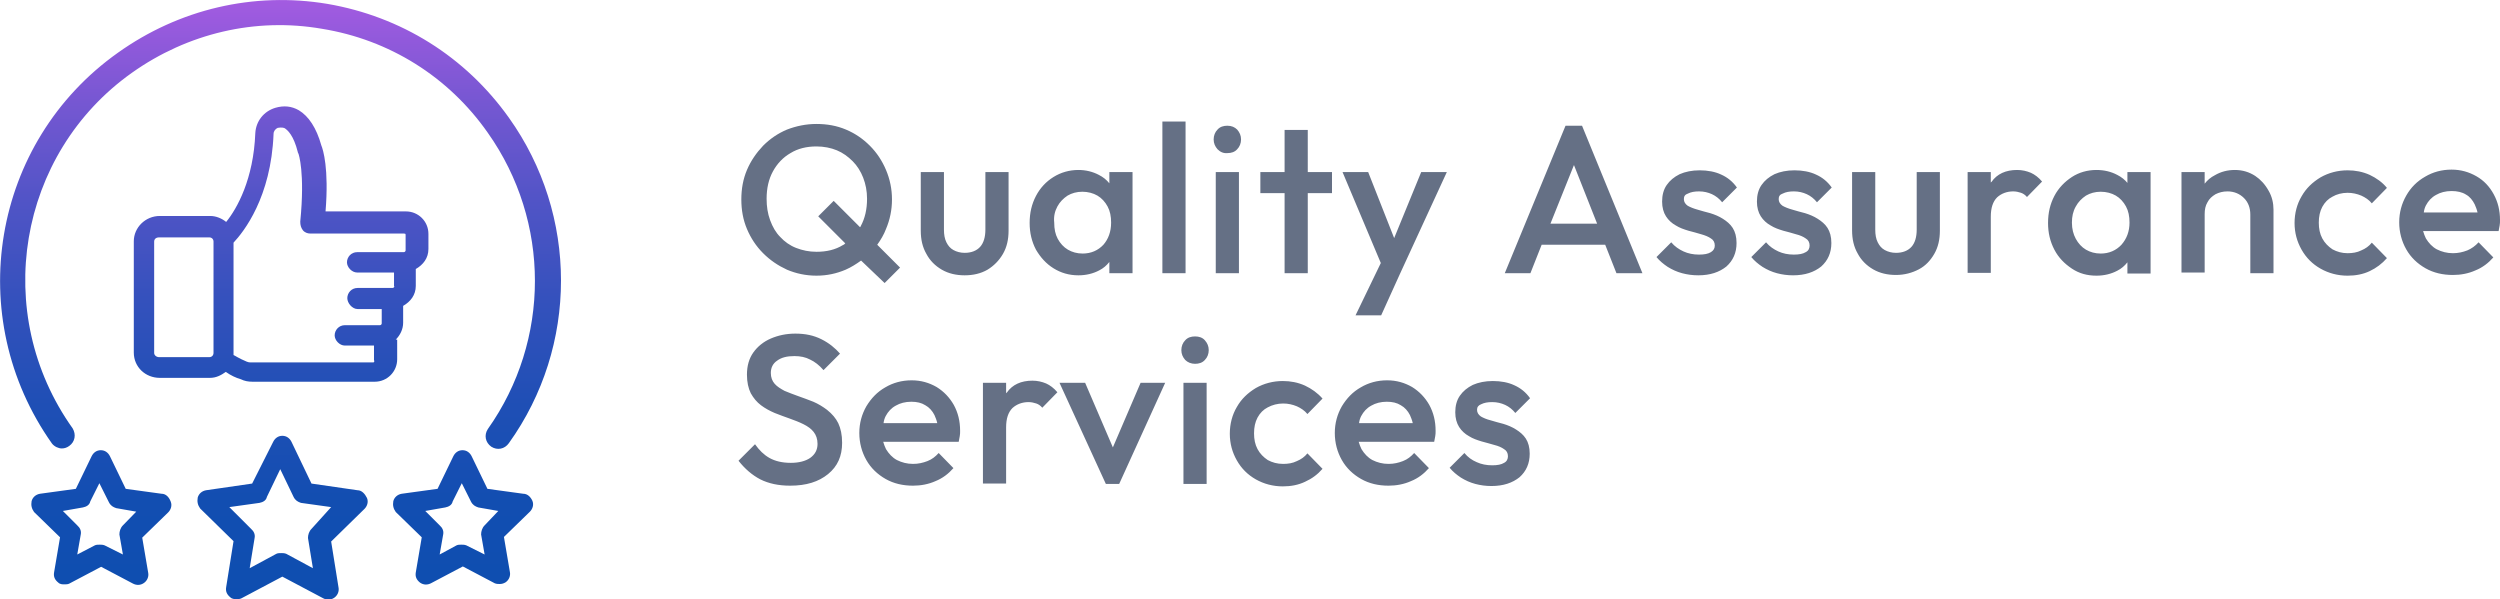 <?xml version="1.0" encoding="utf-8"?>
<!-- Generator: Adobe Illustrator 27.0.0, SVG Export Plug-In . SVG Version: 6.00 Build 0)  -->
<svg version="1.1" id="MicrosoftApplication" xmlns="http://www.w3.org/2000/svg" xmlns:xlink="http://www.w3.org/1999/xlink"
	 x="0px" y="0px" viewBox="0 0 711.9 170.7" style="enable-background:new 0 0 711.9 170.7;" xml:space="preserve">
<style type="text/css">
	.st0{fill:#657085;}
	.st1{fill:url(#SVGID_1_);}
</style>
<path class="st0" d="M251.9,80.6l4.4-4.4l-6.5-6.5c1-1.4,1.9-2.9,2.5-4.5c1.1-2.6,1.7-5.4,1.7-8.4s-0.6-5.8-1.7-8.4
	c-1.1-2.6-2.6-4.9-4.6-6.9c-2-2-4.2-3.5-6.8-4.6c-2.6-1.1-5.4-1.6-8.4-1.6s-5.8,0.6-8.4,1.6c-2.6,1.1-4.8,2.6-6.8,4.6
	c-1.9,2-3.5,4.3-4.6,6.9c-1.1,2.6-1.6,5.4-1.6,8.4s0.5,5.8,1.6,8.4c1.1,2.6,2.6,4.9,4.6,6.9c2,2,4.2,3.5,6.8,4.7
	c2.6,1.1,5.4,1.7,8.4,1.7c3,0,5.7-0.6,8.3-1.7c1.6-0.7,3-1.6,4.4-2.6L251.9,80.6z M240,69.8c-2.1,1.3-4.6,1.9-7.5,1.9
	c-2.1,0-4-0.4-5.8-1.1c-1.8-0.7-3.3-1.8-4.5-3.1c-1.3-1.3-2.2-2.9-2.9-4.8c-0.7-1.9-1-3.9-1-6.1c0-3,0.6-5.6,1.8-7.8
	c1.2-2.2,2.9-4,5-5.2c2.1-1.3,4.6-1.9,7.4-1.9c2.1,0,4.1,0.4,5.8,1.1c1.7,0.7,3.2,1.8,4.5,3.1c1.3,1.3,2.3,2.9,3,4.7
	c0.7,1.8,1.1,3.8,1.1,6c0,3-0.6,5.6-1.8,7.8c0,0.1-0.1,0.2-0.2,0.3l-7.5-7.5l-4.4,4.4l7.7,7.7C240.4,69.6,240.3,69.7,240,69.8z
	 M281.2,76.8c-1.9,1.1-4.1,1.6-6.5,1.6c-2.4,0-4.6-0.5-6.5-1.6c-1.9-1.1-3.4-2.6-4.4-4.5c-1.1-1.9-1.6-4.1-1.6-6.6V49h6.6v16.4
	c0,1.4,0.2,2.6,0.7,3.6c0.5,1,1.1,1.7,2,2.2c0.9,0.5,2,0.8,3.2,0.8c1.9,0,3.4-0.6,4.4-1.7c1-1.1,1.5-2.8,1.5-4.9V49h6.6v16.7
	c0,2.5-0.5,4.7-1.6,6.6C284.5,74.2,283,75.7,281.2,76.8z M300,76.4c2.1,1.3,4.4,2,7.1,2c2.2,0,4.2-0.5,5.9-1.4
	c1.2-0.6,2.1-1.4,2.9-2.4v3.2h6.6V49h-6.6v3.2c-0.8-1-1.8-1.8-3-2.4c-1.7-0.9-3.7-1.4-5.8-1.4c-2.6,0-5,0.7-7.1,2s-3.8,3.1-5,5.4
	c-1.2,2.3-1.8,4.8-1.8,7.7c0,2.8,0.6,5.3,1.8,7.6C296.3,73.3,297.9,75.1,300,76.4z M301.1,58.8c0.7-1.3,1.7-2.3,2.9-3.1
	c1.2-0.7,2.6-1.1,4.2-1.1c1.6,0,3.1,0.4,4.3,1.1c1.2,0.7,2.2,1.8,2.9,3.1c0.7,1.3,1,2.8,1,4.6c0,2.6-0.8,4.7-2.2,6.3
	c-1.5,1.6-3.5,2.5-5.9,2.5c-1.6,0-3-0.4-4.2-1.1c-1.2-0.7-2.2-1.8-2.9-3.1c-0.7-1.3-1-2.8-1-4.6C300,61.6,300.4,60.1,301.1,58.8z
	 M337.6,77.8H331V34.6h6.6V77.8z M346.7,42.5c-0.7-0.8-1.1-1.7-1.1-2.8c0-1.1,0.4-2.1,1.1-2.8c0.7-0.8,1.7-1.1,2.8-1.1
	c1.2,0,2.1,0.4,2.8,1.1c0.7,0.8,1.1,1.7,1.1,2.8c0,1.1-0.4,2.1-1.1,2.8c-0.7,0.8-1.7,1.1-2.8,1.1C348.4,43.7,347.5,43.3,346.7,42.5z
	 M352.8,77.8h-6.6V49h6.6V77.8z M372.4,49h6.9v6h-6.9v22.8h-6.6V55h-6.9v-6h6.9V37h6.6V49z M404.7,49h7.3l-13.4,29.1l-5.3,11.7H386
	l7.2-14.9L382.3,49h7.3l7.4,18.8L404.7,49z M445.8,35.8l-17.3,42h7.3l3.2-8.1h18.1l3.2,8.1h7.4l-17.2-42H445.8z M441.5,63.7
	l6.7-16.7l6.6,16.7H441.5z M479.5,56.7c0,0.8,0.4,1.4,1.1,1.9c0.7,0.4,1.7,0.8,2.8,1.1s2.3,0.7,3.6,1c1.3,0.4,2.5,0.9,3.6,1.6
	c1.1,0.7,2.1,1.5,2.8,2.6c0.7,1.1,1.1,2.5,1.1,4.3c0,2.8-1,5-2.9,6.7c-2,1.6-4.6,2.5-8,2.5c-1.6,0-3.1-0.2-4.6-0.6
	c-1.5-0.4-2.8-1-4.1-1.8c-1.2-0.8-2.3-1.7-3.2-2.8l4.2-4.2c1,1.2,2.2,2,3.5,2.6c1.3,0.6,2.8,0.9,4.4,0.9c1.5,0,2.6-0.2,3.4-0.7
	s1.1-1.1,1.1-1.9c0-0.9-0.4-1.6-1.1-2c-0.7-0.5-1.7-0.9-2.8-1.2c-1.1-0.3-2.3-0.7-3.6-1c-1.3-0.4-2.5-0.8-3.6-1.5
	c-1.1-0.6-2.1-1.5-2.8-2.6c-0.7-1.1-1.1-2.5-1.1-4.2c0-1.8,0.4-3.4,1.3-4.7c0.9-1.3,2.1-2.3,3.7-3.1c1.6-0.7,3.5-1.1,5.7-1.1
	c2.3,0,4.4,0.4,6.1,1.2c1.8,0.8,3.3,2,4.5,3.7l-4.2,4.2c-0.8-1-1.8-1.8-2.9-2.3c-1.1-0.5-2.3-0.8-3.7-0.8c-1.3,0-2.3,0.2-3.1,0.6
	C479.8,55.4,479.5,55.9,479.5,56.7z M506.5,56.7c0,0.8,0.4,1.4,1.1,1.9c0.7,0.4,1.7,0.8,2.8,1.1s2.3,0.7,3.6,1
	c1.3,0.4,2.5,0.9,3.6,1.6c1.1,0.7,2.1,1.5,2.8,2.6c0.7,1.1,1.1,2.5,1.1,4.3c0,2.8-1,5-2.9,6.7c-2,1.6-4.6,2.5-8,2.5
	c-1.6,0-3.1-0.2-4.6-0.6c-1.5-0.4-2.8-1-4.1-1.8c-1.2-0.8-2.3-1.7-3.2-2.8l4.2-4.2c1,1.2,2.2,2,3.5,2.6c1.3,0.6,2.8,0.9,4.4,0.9
	c1.5,0,2.6-0.2,3.4-0.7c0.8-0.4,1.1-1.1,1.1-1.9c0-0.9-0.4-1.6-1.1-2c-0.7-0.5-1.6-0.9-2.8-1.2c-1.1-0.3-2.3-0.7-3.6-1
	c-1.3-0.4-2.5-0.8-3.6-1.5c-1.1-0.6-2.1-1.5-2.8-2.6c-0.7-1.1-1.1-2.5-1.1-4.2c0-1.8,0.4-3.4,1.3-4.7c0.9-1.3,2.1-2.3,3.7-3.1
	c1.6-0.7,3.5-1.1,5.7-1.1c2.3,0,4.4,0.4,6.1,1.2c1.8,0.8,3.3,2,4.5,3.7l-4.2,4.2c-0.8-1-1.8-1.8-2.9-2.3c-1.1-0.5-2.3-0.8-3.7-0.8
	c-1.3,0-2.3,0.2-3.1,0.6C506.8,55.4,506.5,55.9,506.5,56.7z M545.8,49h6.6v16.7c0,2.5-0.5,4.7-1.6,6.6c-1.1,1.9-2.5,3.4-4.4,4.4
	s-4.1,1.6-6.5,1.6c-2.4,0-4.6-0.5-6.5-1.6c-1.9-1.1-3.4-2.6-4.4-4.5c-1.1-1.9-1.6-4.1-1.6-6.6V49h6.6v16.4c0,1.4,0.2,2.6,0.7,3.6
	c0.5,1,1.1,1.7,2,2.2c0.9,0.5,2,0.8,3.2,0.8c1.9,0,3.4-0.6,4.4-1.7c1-1.1,1.5-2.8,1.5-4.9V49z M581.5,51.7l-4.3,4.4
	c-0.5-0.6-1.1-1-1.7-1.2c-0.6-0.2-1.4-0.4-2.2-0.4c-1.8,0-3.4,0.6-4.6,1.7c-1.2,1.2-1.8,3-1.8,5.5v16h-6.6V49h6.6v3
	c0.1-0.1,0.1-0.2,0.2-0.2c1.6-2.3,4.1-3.4,7.3-3.4c1.4,0,2.7,0.3,3.9,0.8C579.4,49.7,580.5,50.5,581.5,51.7z M605.9,52.2
	c-0.8-1-1.8-1.8-3-2.4c-1.7-0.9-3.7-1.4-5.9-1.4c-2.6,0-5,0.7-7,2s-3.8,3.1-5,5.4c-1.2,2.3-1.8,4.8-1.8,7.7c0,2.8,0.6,5.3,1.8,7.6
	c1.2,2.3,2.9,4,5,5.4s4.4,2,7,2c2.2,0,4.2-0.5,5.9-1.4c1.2-0.6,2.1-1.4,2.9-2.4v3.2h6.6V49h-6.6V52.2z M604.1,69.7
	c-1.5,1.6-3.5,2.5-5.9,2.5c-1.6,0-3-0.4-4.2-1.1c-1.2-0.7-2.2-1.8-2.9-3.1c-0.7-1.3-1.1-2.8-1.1-4.6c0-1.7,0.3-3.2,1.1-4.6
	c0.7-1.3,1.7-2.3,2.9-3.1c1.2-0.7,2.6-1.1,4.2-1.1c1.6,0,3.1,0.4,4.3,1.1c1.2,0.7,2.2,1.8,2.9,3.1c0.7,1.3,1,2.8,1,4.6
	C606.4,65.9,605.6,68,604.1,69.7z M646,54.3c1,1.7,1.4,3.6,1.4,5.4v18.1h-6.6V61.1c0-1.9-0.6-3.5-1.8-4.7c-1.2-1.2-2.8-1.9-4.7-1.9
	c-1.3,0-2.4,0.3-3.4,0.8c-1,0.6-1.8,1.3-2.3,2.3c-0.6,1-0.8,2.1-0.8,3.4v16.6h-6.6V49h6.6v3.3c0.8-1,1.7-1.8,2.9-2.4
	c1.7-1,3.6-1.5,5.7-1.5c2.2,0,4.1,0.6,5.8,1.7C643.7,51.1,645,52.5,646,54.3z M661.3,58.9c-0.7,1.3-1,2.8-1,4.5c0,1.7,0.3,3.2,1,4.5
	c0.7,1.3,1.7,2.3,2.9,3.1c1.3,0.7,2.7,1.1,4.3,1.1c1.4,0,2.7-0.2,3.9-0.8c1.2-0.5,2.2-1.2,3-2.2l4.3,4.4c-1.4,1.6-3,2.8-4.9,3.7
	c-1.9,0.9-4,1.3-6.3,1.3c-2.8,0-5.4-0.7-7.7-2c-2.3-1.3-4.1-3.1-5.4-5.4c-1.3-2.3-2-4.8-2-7.6c0-2.8,0.7-5.4,2-7.6
	c1.3-2.3,3.1-4,5.4-5.4c2.3-1.3,4.9-2,7.7-2c2.2,0,4.3,0.4,6.3,1.3c1.9,0.9,3.6,2.1,4.9,3.7l-4.3,4.4c-0.8-1-1.9-1.7-3-2.2
	c-1.2-0.5-2.5-0.8-3.9-0.8c-1.6,0-3.1,0.4-4.3,1.1C663,56.6,662,57.6,661.3,58.9z M710.1,55.3c-1.2-2.2-2.8-3.9-4.9-5.1
	c-2.1-1.2-4.4-1.9-7.1-1.9c-2.8,0-5.3,0.7-7.5,2c-2.3,1.3-4.1,3.1-5.4,5.4c-1.3,2.3-2,4.8-2,7.6c0,2.8,0.7,5.4,2,7.7
	c1.3,2.3,3.2,4.1,5.5,5.4s4.9,1.9,7.8,1.9c2.2,0,4.4-0.4,6.4-1.3c2-0.8,3.7-2.1,5.1-3.7l-4.2-4.3c-0.9,1-2,1.8-3.2,2.3
	c-1.3,0.5-2.6,0.8-4.1,0.8c-1.7,0-3.2-0.4-4.6-1.1c-1.3-0.7-2.3-1.8-3.1-3.1c-0.3-0.6-0.6-1.4-0.8-2.1h21.5c0.1-0.6,0.2-1.1,0.3-1.6
	c0.1-0.5,0.1-1,0.1-1.5C711.9,59.9,711.3,57.5,710.1,55.3z M690.8,58.5c0.7-1.3,1.6-2.3,2.9-3c1.2-0.7,2.7-1.1,4.4-1.1
	c1.6,0,3,0.3,4.1,1c1.1,0.6,1.9,1.6,2.5,2.8c0.3,0.7,0.6,1.4,0.8,2.3h-15.3C690.3,59.7,690.5,59.1,690.8,58.5z M238.7,120.5
	c0.7,1.5,1.1,3.3,1.1,5.6c0,3.8-1.3,6.7-4,8.9c-2.7,2.2-6.2,3.3-10.8,3.3c-3.3,0-6.1-0.6-8.5-1.8c-2.3-1.2-4.4-3-6.2-5.3l4.7-4.7
	c1.2,1.7,2.5,3,4.1,3.9c1.6,0.9,3.6,1.4,6.1,1.4c2.3,0,4.2-0.5,5.5-1.4c1.4-1,2.1-2.3,2.1-4c0-1.4-0.4-2.5-1.1-3.4
	c-0.7-0.9-1.7-1.6-2.9-2.2c-1.2-0.6-2.5-1.1-3.9-1.6c-1.4-0.5-2.8-1-4.3-1.6c-1.4-0.6-2.7-1.3-3.9-2.2c-1.2-0.9-2.1-2-2.9-3.4
	c-0.7-1.4-1.1-3.2-1.1-5.3c0-2.5,0.6-4.6,1.8-6.3c1.2-1.7,2.9-3.1,5-4c2.1-0.9,4.4-1.4,7-1.4c2.8,0,5.2,0.5,7.4,1.6
	c2.2,1.1,3.9,2.5,5.3,4.1l-4.7,4.7c-1.2-1.4-2.5-2.4-3.8-3c-1.3-0.7-2.8-1-4.5-1c-2.1,0-3.7,0.4-4.9,1.3c-1.2,0.8-1.8,2-1.8,3.5
	c0,1.3,0.4,2.3,1.1,3.1c0.7,0.8,1.7,1.4,2.8,2c1.2,0.5,2.5,1,3.9,1.5c1.4,0.5,2.8,1,4.3,1.6c1.4,0.6,2.7,1.4,3.9,2.3
	C237,117.9,238,119.1,238.7,120.5z M266.7,110.2c-2.1-1.2-4.4-1.9-7.1-1.9c-2.8,0-5.3,0.7-7.5,2c-2.3,1.3-4,3.1-5.4,5.4
	c-1.3,2.3-2,4.8-2,7.6c0,2.8,0.7,5.4,2,7.7c1.3,2.3,3.2,4.1,5.5,5.4c2.3,1.3,4.9,1.9,7.8,1.9c2.2,0,4.4-0.4,6.4-1.3
	c2-0.8,3.7-2.1,5.1-3.7l-4.2-4.3c-0.9,1-1.9,1.8-3.2,2.3c-1.3,0.5-2.6,0.8-4.1,0.8c-1.7,0-3.2-0.4-4.6-1.1c-1.3-0.7-2.3-1.8-3.1-3.1
	c-0.3-0.6-0.6-1.4-0.8-2.1H273c0.1-0.6,0.2-1.1,0.3-1.6s0.1-1,0.1-1.5c0-2.8-0.6-5.2-1.8-7.4C270.4,113.2,268.8,111.5,266.7,110.2z
	 M252.2,118.5c0.7-1.3,1.6-2.3,2.9-3c1.2-0.7,2.7-1.1,4.4-1.1c1.6,0,2.9,0.3,4,1c1.1,0.6,2,1.6,2.6,2.8c0.3,0.7,0.6,1.4,0.8,2.3
	h-15.3C251.7,119.7,251.9,119.1,252.2,118.5z M301.1,111.7l-4.3,4.4c-0.5-0.6-1.1-1-1.7-1.2c-0.6-0.2-1.4-0.4-2.2-0.4
	c-1.8,0-3.4,0.6-4.6,1.7c-1.2,1.2-1.8,3-1.8,5.5v16h-6.6V109h6.6v3c0.1-0.1,0.1-0.2,0.2-0.2c1.6-2.3,4.1-3.4,7.3-3.4
	c1.4,0,2.7,0.3,3.9,0.8C299,109.7,300.1,110.5,301.1,111.7z M324.8,109h7l-13.1,28.8h-3.8L301.7,109h7.3l7.9,18.4L324.8,109z
	 M343.1,96.9c0.7,0.8,1.1,1.7,1.1,2.8c0,1.1-0.4,2.1-1.1,2.8c-0.7,0.8-1.7,1.1-2.8,1.1c-1.1,0-2.1-0.4-2.8-1.1
	c-0.7-0.8-1.1-1.7-1.1-2.8c0-1.1,0.4-2.1,1.1-2.8c0.7-0.8,1.7-1.1,2.8-1.1C341.4,95.8,342.4,96.1,343.1,96.9z M337,109h6.6v28.8H337
	V109z M358.1,118.9c-0.7,1.3-1,2.8-1,4.5c0,1.7,0.3,3.2,1,4.5c0.7,1.3,1.7,2.3,2.9,3.1c1.3,0.7,2.7,1.1,4.4,1.1
	c1.4,0,2.7-0.2,3.9-0.8c1.2-0.5,2.2-1.2,3-2.2l4.3,4.4c-1.4,1.6-3,2.8-5,3.7c-1.9,0.9-4,1.3-6.3,1.3c-2.8,0-5.4-0.7-7.7-2
	c-2.3-1.3-4.1-3.1-5.4-5.4c-1.3-2.3-2-4.8-2-7.6c0-2.8,0.7-5.4,2-7.6c1.3-2.3,3.1-4,5.4-5.4c2.3-1.3,4.9-2,7.7-2
	c2.2,0,4.3,0.4,6.3,1.3c1.9,0.9,3.6,2.1,5,3.7l-4.3,4.4c-0.8-1-1.9-1.7-3-2.2c-1.2-0.5-2.5-0.8-3.9-0.8c-1.6,0-3.1,0.4-4.4,1.1
	C359.8,116.6,358.8,117.6,358.1,118.9z M402.1,110.2c-2.1-1.2-4.4-1.9-7.1-1.9c-2.8,0-5.3,0.7-7.5,2c-2.3,1.3-4,3.1-5.4,5.4
	c-1.3,2.3-2,4.8-2,7.6c0,2.8,0.7,5.4,2,7.7c1.3,2.3,3.2,4.1,5.5,5.4c2.3,1.3,4.9,1.9,7.8,1.9c2.2,0,4.4-0.4,6.4-1.3
	c2-0.8,3.7-2.1,5.1-3.7l-4.2-4.3c-0.9,1-1.9,1.8-3.2,2.3c-1.3,0.5-2.6,0.8-4.1,0.8c-1.7,0-3.2-0.4-4.6-1.1c-1.3-0.7-2.3-1.8-3.1-3.1
	c-0.3-0.6-0.6-1.4-0.8-2.1h21.5c0.1-0.6,0.2-1.1,0.3-1.6s0.1-1,0.1-1.5c0-2.8-0.6-5.2-1.8-7.4C405.8,113.2,404.2,111.5,402.1,110.2z
	 M387.6,118.5c0.7-1.3,1.6-2.3,2.9-3c1.2-0.7,2.7-1.1,4.4-1.1c1.6,0,2.9,0.3,4,1c1.1,0.6,2,1.6,2.6,2.8c0.3,0.7,0.6,1.4,0.8,2.3
	h-15.3C387.1,119.7,387.3,119.1,387.6,118.5z M420.6,116.7c0,0.8,0.4,1.4,1.1,1.9c0.7,0.4,1.6,0.8,2.8,1.1c1.1,0.3,2.3,0.7,3.6,1
	c1.3,0.4,2.5,0.9,3.6,1.6c1.1,0.7,2.1,1.5,2.8,2.6c0.7,1.1,1.1,2.5,1.1,4.3c0,2.8-1,5-2.9,6.7c-2,1.6-4.6,2.5-8,2.5
	c-1.6,0-3.1-0.2-4.6-0.6c-1.5-0.4-2.8-1-4.1-1.8c-1.2-0.8-2.3-1.7-3.2-2.8l4.2-4.2c1,1.2,2.1,2,3.5,2.6c1.3,0.6,2.8,0.9,4.4,0.9
	c1.5,0,2.6-0.2,3.4-0.7c0.8-0.4,1.1-1.1,1.1-1.9c0-0.9-0.4-1.6-1.1-2c-0.7-0.5-1.6-0.9-2.8-1.2s-2.3-0.7-3.6-1
	c-1.3-0.4-2.5-0.8-3.6-1.5c-1.1-0.6-2.1-1.5-2.8-2.6c-0.7-1.1-1.1-2.5-1.1-4.2c0-1.8,0.4-3.4,1.3-4.7c0.9-1.3,2.1-2.3,3.7-3.1
	c1.6-0.7,3.5-1.1,5.7-1.1c2.3,0,4.4,0.4,6.1,1.2c1.8,0.8,3.3,2,4.5,3.7l-4.2,4.2c-0.8-1-1.8-1.8-2.9-2.3c-1.1-0.5-2.3-0.8-3.7-0.8
	c-1.3,0-2.3,0.2-3.1,0.6C421,115.4,420.6,115.9,420.6,116.7z"/>
<linearGradient id="SVGID_1_" gradientUnits="userSpaceOnUse" x1="79.875" y1="170.7" x2="79.875" y2="-9.094947e-13">
	<stop  offset="0" style="stop-color:#0E4EB0"/>
	<stop  offset="0.159" style="stop-color:#124EB1"/>
	<stop  offset="0.323" style="stop-color:#1F4FB5"/>
	<stop  offset="0.491" style="stop-color:#3351BC"/>
	<stop  offset="0.66" style="stop-color:#5054C6"/>
	<stop  offset="0.83" style="stop-color:#7657D2"/>
	<stop  offset="1" style="stop-color:#A35BE1"/>
</linearGradient>
<path class="st1" d="M46,140.6l-10.2-1.4l-4.5-9.3c-0.5-1-1.4-1.7-2.6-1.7c-1.2,0-2.1,0.7-2.6,1.7l-4.5,9.3l-10.2,1.4
	c-1.2,0.2-2.1,1-2.4,2.1c-0.2,1.2,0,2.1,0.7,3.1l7.4,7.2l-1.7,10c-0.2,1.2,0.2,2.1,1.2,2.9c0.5,0.5,1.2,0.5,1.7,0.5
	c0.5,0,1,0,1.4-0.2l9.1-4.8l9.1,4.8c1,0.5,2.1,0.5,3.1-0.2c1-0.7,1.4-1.9,1.2-2.9l-1.7-10l7.4-7.2c0.7-0.7,1.2-1.9,0.7-3.1
	C48.1,141.5,47.2,140.6,46,140.6z M35,149.6c-0.7,0.7-1,1.7-1,2.6l1,5.7l-5.2-2.6c-0.5-0.2-1-0.2-1.4-0.2c-0.5,0-1,0-1.4,0.2l-5,2.6
	l1-5.7c0.2-1-0.2-1.9-1-2.6l-4.1-4.1l5.7-1c1-0.2,1.9-0.7,2.1-1.7l2.6-5.2L31,143c0.5,1,1.2,1.4,2.1,1.7l5.7,1L35,149.6z
	 M101.8,139.6l-13.1-1.9l-5.7-11.9c-0.5-1-1.4-1.7-2.6-1.7s-2.1,0.7-2.6,1.7l-6,11.9l-13.1,1.9c-1.2,0.2-2.1,1-2.4,2.1
	c-0.2,1.2,0,2.1,0.7,3.1l9.5,9.3l-2.1,13.1c-0.2,1.2,0.2,2.1,1.2,2.9c0.5,0.5,1.2,0.5,1.7,0.5s1,0,1.4-0.2l11.7-6.2l11.7,6.2
	c1,0.5,2.1,0.5,3.1-0.2c1-0.7,1.4-1.9,1.2-2.9l-2.1-13.1l9.5-9.3c0.7-0.7,1.2-1.9,0.7-3.1C103.9,140.6,103,139.6,101.8,139.6z
	 M88.7,150.6c-0.7,0.7-1,1.7-1,2.6l1.4,8.6l-7.6-4.1c-0.5-0.2-1-0.2-1.4-0.2c-0.5,0-1,0-1.4,0.2l-7.6,4.1l1.4-8.6
	c0.2-1-0.2-1.9-1-2.6l-6.2-6.2l8.6-1.2c1-0.2,1.9-0.7,2.1-1.7l3.8-7.9l3.8,7.9c0.5,1,1.2,1.4,2.1,1.7l8.6,1.2L88.7,150.6z
	 M149,140.6l-10.2-1.4l-4.5-9.3c-0.5-1-1.4-1.7-2.6-1.7c-1.2,0-2.1,0.7-2.6,1.7l-4.5,9.3l-10.2,1.4c-1.2,0.2-2.1,1-2.4,2.1
	c-0.2,1.2,0,2.1,0.7,3.1l7.4,7.2l-1.7,10c-0.2,1.2,0.2,2.1,1.2,2.9c1,0.7,2.1,0.7,3.1,0.2l9.1-4.8l9.1,4.8c0.5,0.2,1,0.2,1.4,0.2
	c0.7,0,1.2-0.2,1.7-0.5c1-0.7,1.4-1.9,1.2-2.9l-1.7-10l7.4-7.2c0.7-0.7,1.2-1.9,0.7-3.1C151.1,141.5,150.2,140.6,149,140.6z
	 M138,149.6c-0.7,0.7-1,1.7-1,2.6l1,5.7l-5.2-2.6c-0.5-0.2-1-0.2-1.4-0.2c-0.5,0-1,0-1.4,0.2l-4.8,2.6l1-5.7c0.2-1-0.2-1.9-1-2.6
	l-4.1-4.1l5.7-1c1-0.2,1.9-0.7,2.1-1.7l2.6-5.2l2.6,5.2c0.5,1,1.2,1.4,2.1,1.7l5.7,1L138,149.6z M14.8,126.3
	C-10.7,90.3-2.4,40.5,33.6,15C51,2.6,72.2-2.4,93.2,1.1c21,3.6,39.3,15,51.7,32.4c19.8,27.7,19.8,65.1,0,92.7c-1.2,1.7-3.3,2.1-5,1
	c-1.7-1.2-2.1-3.3-1-5c17.9-25.3,17.9-59.1,0-84.4c-11.2-16-28.1-26.5-47.2-29.6C72.7,4.9,53.4,9.5,37.6,20.7
	C5,43.8-2.6,89.3,20.7,122c1,1.7,0.7,3.8-1,5c-0.7,0.5-1.4,0.7-2.1,0.7C16.7,127.7,15.5,127.2,14.8,126.3z M113.2,96.7h-0.5
	c1.2-1.2,2.1-2.9,2.1-4.8v-4.8c2.1-1.2,3.6-3.1,3.6-5.7v-4.8c2.1-1.2,3.6-3.1,3.6-5.7v-4.3c0-3.6-2.9-6.4-6.4-6.4H92.7
	c1-12.2-0.7-17.6-1.2-18.8c-1.4-5-3.6-8.3-6.4-10c-2.1-1.2-4.3-1.4-6.7-0.7c-3.3,1-5.5,3.8-5.7,7.2c-0.5,13.1-5.2,21.5-8.3,25.3
	c-1.2-1-2.9-1.7-4.5-1.7H45.5c-4.1,0-7.4,3.3-7.4,7.2v31.7c0,4.1,3.3,7.2,7.4,7.2h14.3c1.7,0,3.1-0.7,4.5-1.7c1.4,1,2.9,1.7,4.3,2.1
	c1,0.5,2.1,0.7,3.3,0.7h34.8c3.6,0,6.4-2.9,6.4-6.4V96.7z M60.8,100.5c0,0.7-0.5,1.2-1.2,1.2H45.3c-0.7,0-1.4-0.5-1.4-1.2V68.8
	c0-0.7,0.5-1.2,1.4-1.2h14.3c0.7,0,1.2,0.5,1.2,1.2V100.5z M112.3,81.5c0,0.2-0.2,0.5-0.5,0.5h-10c-1.7,0-2.9,1.4-2.9,2.9
	c0,1.4,1.4,3.1,2.9,3.1h6.9v4.1c0,0.2-0.2,0.5-0.5,0.5h-10c-1.7,0-2.9,1.4-2.9,2.9c0,1.4,1.4,2.9,2.9,2.9h8.3v4.1
	c0.2,0.5,0,0.7-0.2,0.7H71.5c-0.5,0-0.7,0-1.2-0.2c-2.4-1-3.3-1.7-3.8-1.9c0-0.2,0-0.2,0-0.5V69.1c2.9-3.1,10.7-12.9,11.4-31
	c0-0.7,0.5-1.4,1.2-1.7c1.2-0.2,1.9,0,2.1,0.2c0.7,0.5,2.4,1.9,3.6,6.7c0,0,0,0.2,0.2,0.5c0,0,1.9,5.2,0.5,19.3c0,1,0.2,1.7,0.7,2.4
	c0.5,0.7,1.4,1,2.1,1h26.2c1,0,1,0,1,0.5v4.3c0,0.2-0.2,0.5-0.5,0.5h-13.3c-1.7,0-2.9,1.4-2.9,2.9c0,1.4,1.4,2.9,2.9,2.9h10.5V81.5z
	"/>
</svg>
